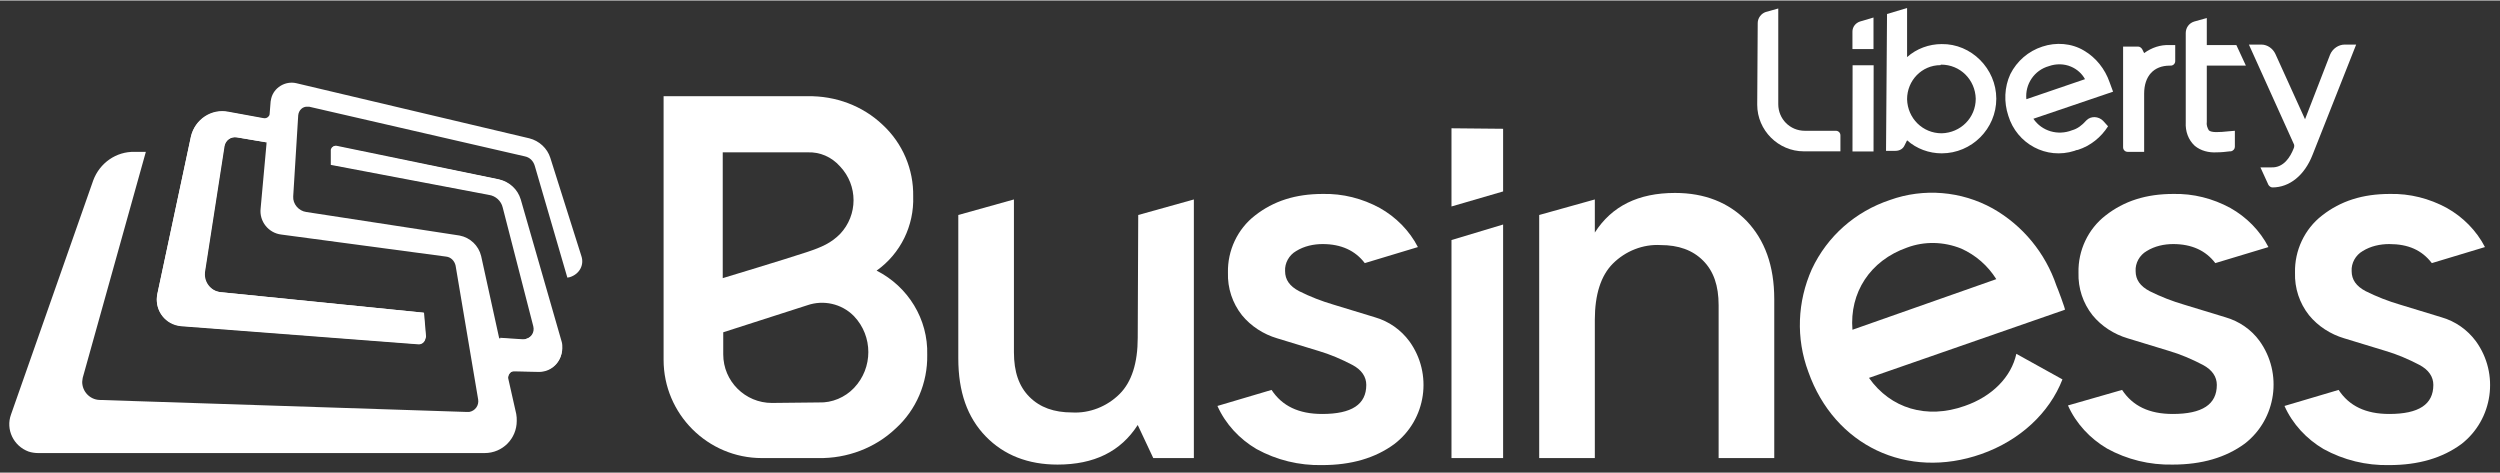 <svg version="1.1" xmlns="http://www.w3.org/2000/svg" xmlns:xlink="http://www.w3.org/1999/xlink" x="0px" y="0px" fill="white" width="300px" height="56.77px"
	 viewBox="0 0 498.8 94.2" style="enable-background:new 0 0 498.8 94.2;" xml:space="preserve">
<rect x="0" y="0" width="498.8" height="94.2" fill="#333333" stroke="none"/>
<g>
	<polygon class="st0" points="289.6,91.3 299.9,91.3 299.9,44.7 289.6,47.8 	"/>
	<polygon class="st0" points="289.6,41.1 299.9,38.1 299.9,25.6 289.6,25.5 	"/>
	<path class="st0" d="M410.3,56.9c-2.2-6.5-6.7-12-12.7-15.4c-6.3-3.5-13.8-4.1-20.5-1.7c-6.9,2.3-12.5,7.2-15.6,13.8
		c-2.9,6.5-3.2,13.8-0.7,20.5c5.2,14.7,19.7,21.6,34.5,16.4c7.7-2.7,13.6-8.2,16.2-14.9l-9.2-5.1c-1,4.6-4.8,8.5-10.3,10.4
		c-7.6,2.7-14.8,0.5-19.1-5.6l39.1-13.6C412.1,61.6,410.5,57.3,410.3,56.9z M369.6,65.7c-0.6-7.4,3.5-13.8,10.9-16.4
		c3.5-1.3,7.3-1.2,10.8,0.2c2.9,1.3,5.3,3.4,7,6.1L369.6,65.7z"/>
	<path class="st0" d="M174.9,53.9c6.3,3.2,10.3,9.7,10.1,16.8c0.1,5.6-2.2,11-6.3,14.7c-4.1,3.9-9.7,6-15.4,5.9H152
		c-10.8,0-19.6-8.8-19.6-19.6V19.1h28.7c5.6-0.1,11,1.9,15,5.7c4,3.7,6.2,8.9,6.1,14.3C182.4,44.9,179.7,50.5,174.9,53.9z
		 M161.1,30.3h-16.9v25.1c0,0,12.6-3.8,16.8-5.2c3-1,4.8-1.8,6.6-3.6c3.6-3.8,3.6-9.7,0-13.5C165.9,31.2,163.6,30.2,161.1,30.3z
		 M163.4,80.2c2.6,0.1,5.2-1,7-2.9c3.8-4,3.8-10.3,0-14.3l-0.1-0.1c-2.4-2.4-6-3.2-9.2-2.1l-16.8,5.4v4.4c0,5.4,4.4,9.7,9.7,9.7l0,0
		L163.4,80.2z"/>
	<path class="st0" d="M227.1,42.8l11.1-3.1v51.6h-8.1l-3.1-6.6c-3.4,5.3-8.7,7.9-16,7.9c-5.9,0-10.7-1.9-14.3-5.6
		c-3.7-3.8-5.5-8.9-5.5-15.6V42.8l11.1-3.1v30.5c0,3.9,1,6.8,3.1,8.9c2.1,2.1,4.9,3.1,8.5,3.1c3.5,0.2,7-1.2,9.5-3.7
		c2.4-2.4,3.6-6.2,3.6-11.2L227.1,42.8z"/>
	<path class="st0" d="M334.2,38.4c5.9,0,10.7,1.9,14.3,5.6c3.6,3.8,5.5,8.9,5.5,15.6v31.7h-11.1V60.8c0-3.9-1-6.8-3.1-8.9
		c-2.1-2.1-4.9-3.1-8.5-3.1c-3.5-0.2-7,1.2-9.5,3.7c-2.4,2.4-3.6,6.2-3.6,11.2v27.6h-11.1V42.8l11.1-3.1v6.6
		C321.6,41,326.9,38.4,334.2,38.4z"/>
	<path class="st0" d="M274.3,63.2l-8.2-2.5c-2.4-0.7-4.7-1.6-6.9-2.7c-1.9-1-2.8-2.3-2.8-4c-0.1-1.6,0.8-3.2,2.2-4
		c1.6-1,3.5-1.4,5.3-1.4c3.7,0,6.5,1.3,8.4,3.8l10.6-3.2c-1.7-3.3-4.4-6-7.6-7.8c-3.5-1.9-7.4-2.9-11.4-2.8c-5.4,0-9.8,1.4-13.5,4.3
		c-3.5,2.7-5.5,7-5.4,11.4c-0.1,3.1,0.9,6.1,2.8,8.5c1.8,2.2,4.3,3.8,7,4.6l8.2,2.5c2.4,0.7,4.7,1.7,6.8,2.8c1.9,1,2.8,2.4,2.8,4
		c0,3.9-2.9,5.8-8.8,5.8c-4.7,0-8-1.6-10.1-4.8l-10.8,3.2c1.6,3.6,4.4,6.6,7.8,8.6c4,2.2,8.5,3.3,13.1,3.2c5.8,0,10.6-1.4,14.4-4.2
		c6.4-4.9,7.7-14,3-20.5C279.5,65.7,277.1,64,274.3,63.2z"/>
	<path class="st0" d="M444,63.2l-8.2-2.5c-2.4-0.7-4.7-1.6-6.9-2.7c-1.9-1-2.8-2.3-2.8-4c-0.1-1.6,0.8-3.2,2.2-4
		c1.6-1,3.5-1.4,5.3-1.4c3.7,0,6.5,1.3,8.4,3.8l10.6-3.2c-1.7-3.3-4.4-6-7.6-7.8c-3.5-1.9-7.4-2.9-11.4-2.8c-5.4,0-9.8,1.4-13.5,4.3
		c-3.5,2.7-5.5,7-5.4,11.4c-0.1,3.1,0.9,6.1,2.8,8.5c1.8,2.2,4.3,3.8,7,4.6l8.2,2.5c2.4,0.7,4.7,1.7,6.8,2.8c1.9,1,2.8,2.4,2.8,4
		c0,3.9-2.9,5.8-8.8,5.8c-4.7,0-8-1.6-10.1-4.8l-10.8,3.1c1.6,3.6,4.4,6.6,7.8,8.6c4,2.2,8.5,3.3,13.1,3.2c5.8,0,10.6-1.4,14.4-4.2
		c6.3-4.9,7.6-14,2.9-20.5C449.2,65.7,446.8,64,444,63.2z"/>
	<path class="st0" d="M487.1,63.2l-8.2-2.5c-2.4-0.7-4.7-1.6-6.9-2.7c-1.9-1-2.8-2.3-2.8-4c-0.1-1.6,0.8-3.2,2.2-4
		c1.6-1,3.5-1.4,5.3-1.4c3.8,0,6.5,1.2,8.5,3.8l10.6-3.2c-1.7-3.3-4.4-6-7.6-7.8c-3.5-1.9-7.4-2.9-11.4-2.8c-5.4,0-9.8,1.4-13.5,4.3
		c-3.5,2.7-5.5,7-5.4,11.4c-0.1,3.1,0.9,6.1,2.8,8.5c1.8,2.2,4.3,3.8,7,4.6l8.2,2.5c2.4,0.7,4.7,1.7,6.8,2.8c1.9,1,2.8,2.4,2.8,4
		c0,3.9-2.9,5.8-8.8,5.8c-4.7,0-8-1.6-10.1-4.8l-10.8,3.2c1.6,3.6,4.4,6.6,7.8,8.6c4,2.2,8.5,3.3,13.1,3.2c5.8,0,10.6-1.4,14.4-4.2
		c6.3-4.9,7.6-14,2.9-20.5C492.3,65.7,489.9,64,487.1,63.2z"/>
	<path class="st0" d="M367.2,30.1h-7.3c-5.1,0-9.3-4.2-9.3-9.3c0,0,0,0,0,0l0.1-16.3c0-1,0.7-1.9,1.6-2.2l2.5-0.7v19.1
		c0,2.9,2.3,5.3,5.3,5.3c0,0,0,0,0,0h6.2c0.5,0,0.9,0.4,0.9,0.9L367.2,30.1z"/>
	
		<rect x="363.1" y="19.4" transform="matrix(1.221725e-03 -1 1 1.221725e-03 349.764 393.2)" class="st0" width="17.2" height="4.2"/>
	<path class="st0" d="M369.6,9.7h4.2V3.4l-2.7,0.8c-0.9,0.3-1.5,1.1-1.5,2L369.6,9.7z"/>
	<path class="st0" d="M387.4,8.7c-2.5,0-5,0.9-6.9,2.6V1.5l-4,1.2L376.3,30h1.9c0.8,0,1.5-0.4,1.8-1.1l0.5-1
		c1.9,1.7,4.4,2.6,6.9,2.6c6,0,10.9-4.9,10.9-10.9S393.3,8.6,387.4,8.7L387.4,8.7z M387.3,12.8c3.8,0,6.8,3,6.9,6.8
		c0,3.8-3,6.8-6.8,6.9c-3.8,0-6.8-3-6.9-6.8c0,0,0,0,0,0c0-3.7,2.9-6.8,6.7-6.8C387.2,12.8,387.2,12.8,387.3,12.8z"/>
	<path class="st0" d="M432.9,8.9c-1.8-0.1-3.6,0.5-5.1,1.6l-0.4-0.8c-0.2-0.3-0.5-0.5-0.8-0.5h-3v20.1c0,0.5,0.4,0.9,0.9,0.9h3.3
		V18.6c0-3.5,1.9-5.6,5.1-5.6h0.2c0.5,0,0.9-0.4,0.9-0.9V8.9H432.9z"/>
	<path class="st0" d="M440.7,25.9c-0.3-0.5-0.5-1.1-0.4-1.7V13h7.8l-1.9-4.1h-5.9V3.5l-2.5,0.7c-1,0.3-1.7,1.2-1.7,2.3v17.8
		c-0.1,1.8,0.5,3.5,1.8,4.7c1.2,1,2.8,1.4,4.4,1.3c0.9,0,1.8-0.1,2.6-0.2h0.2c0.5-0.1,0.8-0.5,0.8-0.9v-3.2l-1.2,0.1
		C442.8,26.3,441.2,26.4,440.7,25.9z"/>
	<path class="st0" d="M464.9,10.8l-5,12.9l-5.9-13c-0.5-1.1-1.6-1.9-2.8-1.9h-2.5l8.9,19.7c0.2,0.3,0.2,0.7,0,1.1
		c-0.6,1.5-1.9,3.8-4.4,3.7H451l1.6,3.5c0.2,0.3,0.5,0.5,0.8,0.5l0,0c3.4,0,6.4-2.4,8-6.5l8.7-22h-2.3
		C466.6,8.8,465.4,9.6,464.9,10.8z"/>
	<path class="st0" d="M413.4,25.9c-2.8,1.1-6,0.2-7.7-2.3l15.9-5.4l-0.7-1.9c-0.9-2.6-2.7-4.9-5.1-6.3c-2.5-1.5-5.6-1.7-8.3-0.8
		c-2.8,0.9-5.1,2.9-6.4,5.5c-1.2,2.6-1.3,5.6-0.4,8.3c1.7,5.6,7.6,8.8,13.2,7c0.2-0.1,0.5-0.2,0.7-0.2c2.5-0.8,4.6-2.5,6-4.7l-1-1.1
		c-0.9-0.9-2.4-1-3.3-0.1c0,0-0.1,0.1-0.1,0.1C415.4,24.9,414.5,25.6,413.4,25.9z M408.8,13.1c1.4-0.5,3-0.5,4.4,0.1
		c1.2,0.5,2.2,1.4,2.8,2.5l-11.7,4C404,16.7,405.9,13.9,408.8,13.1z"/>
	<path class="st0" d="M116,51l-6.2-19.6c-0.6-1.9-2.2-3.4-4.2-3.9l-46.5-11c-2.2-0.5-4.5,0.9-5,3.1c0,0.2-0.1,0.4-0.1,0.5l-0.2,2.5
		c0,0.5-0.5,0.9-1,0.9c0,0-0.1,0-0.1,0l-7.1-1.3c-3.4-0.7-6.7,1.5-7.5,4.9l-6.7,31.4c-0.6,2.9,1.2,5.7,4.1,6.3
		c0.2,0,0.5,0.1,0.7,0.1l47.2,3.6c0.8,0.1,1.4-0.5,1.5-1.3c0-0.1,0-0.2,0-0.2l-0.4-4.7L44,58.2c-1.9-0.2-3.3-2-3.1-3.9
		c0,0,0-0.1,0-0.1l3.9-25.1c0.2-1.2,1.3-2,2.5-1.8c0,0,0,0,0,0l5.9,1L52,41.5c-0.3,2.6,1.6,4.9,4.1,5.2L89,51.1
		c1,0.1,1.7,0.9,1.9,1.8l4.5,26.7c0.2,1.2-0.6,2.3-1.8,2.5c-0.1,0-0.3,0-0.4,0l-73.4-2.4c-1.9-0.1-3.4-1.7-3.4-3.6
		c0-0.3,0.1-0.6,0.1-0.8l12.6-45.1h-2.2c-3.7-0.1-7,2.2-8.3,5.7L2.2,82.6c-1.1,3,0.5,6.3,3.5,7.4c0.6,0.2,1.3,0.3,1.9,0.3h89.1
		c3.6,0,6.4-2.9,6.4-6.4c0-0.5,0-0.9-0.1-1.4l-1.6-7.1c-0.1-0.6,0.3-1.3,0.9-1.4c0.1,0,0.2,0,0.3,0l4.8,0.1c2.6,0.1,4.7-2,4.7-4.5
		c0-0.5-0.1-0.9-0.2-1.4l-8.2-28.5c-0.6-2-2.2-3.5-4.3-4l-32.4-6.6c-0.5-0.1-0.9,0.2-1,0.7c0,0.1,0,0.1,0,0.2v2.8l31.6,6
		c1.3,0.2,2.4,1.2,2.7,2.5l6.1,23.7c0.3,1.2-0.4,2.3-1.6,2.6c-0.2,0.1-0.4,0.1-0.7,0.1l-4.5-0.3l-3.6-16.4c-0.5-2.1-2.2-3.7-4.3-4.1
		l-30.6-4.7c-1.5-0.2-2.7-1.6-2.6-3.1l1-16.2c0.1-1,0.9-1.8,1.9-1.7c0.1,0,0.2,0,0.3,0l43,9.9c1,0.2,1.7,0.9,2,1.9l6.5,22.3l0.5-0.1
		C115.6,54.6,116.6,52.8,116,51C116.1,51.1,116,51,116,51z"/>
	<path class="st1" d="M85,67l-0.4-4.7L44,58.2c-2-0.2-3.4-1.9-3.2-3.9c0,0,0-0.1,0-0.1l3.9-25.1c0.2-1.2,1.3-2,2.5-1.8c0,0,0,0,0,0
		l5.9,1v0.4l0.6-5.6c-0.2,0.4-0.6,0.6-1,0.5l-7.1-1.3c-3.4-0.7-6.7,1.5-7.5,4.9l-6.7,31.4c-0.6,2.9,1.2,5.7,4.1,6.3
		c0.2,0,0.5,0.1,0.7,0.1l47.2,3.6c0.8,0.1,1.4-0.5,1.5-1.2C85,67.2,85,67.1,85,67z"/>
	<path class="st1" d="M112.1,68.2l-8.2-28.5c-0.6-2-2.2-3.5-4.3-4l-32.4-6.7c-0.5-0.1-0.9,0.2-1,0.7c0,0.1,0,0.1,0,0.2v2.8l31.6,6
		c1.3,0.2,2.4,1.2,2.7,2.5l6.1,23.7c0.3,1.2-0.4,2.3-1.6,2.6c-0.2,0.1-0.4,0.1-0.7,0.1l-4.5-0.3l1.7,7.9c-0.1-0.7,0.4-1.2,1.1-1.3
		c0,0,0.1,0,0.1,0l4.8,0.1c2.6,0,4.6-2,4.7-4.6C112.2,69,112.2,68.6,112.1,68.2z"/>
</g>
</svg>
